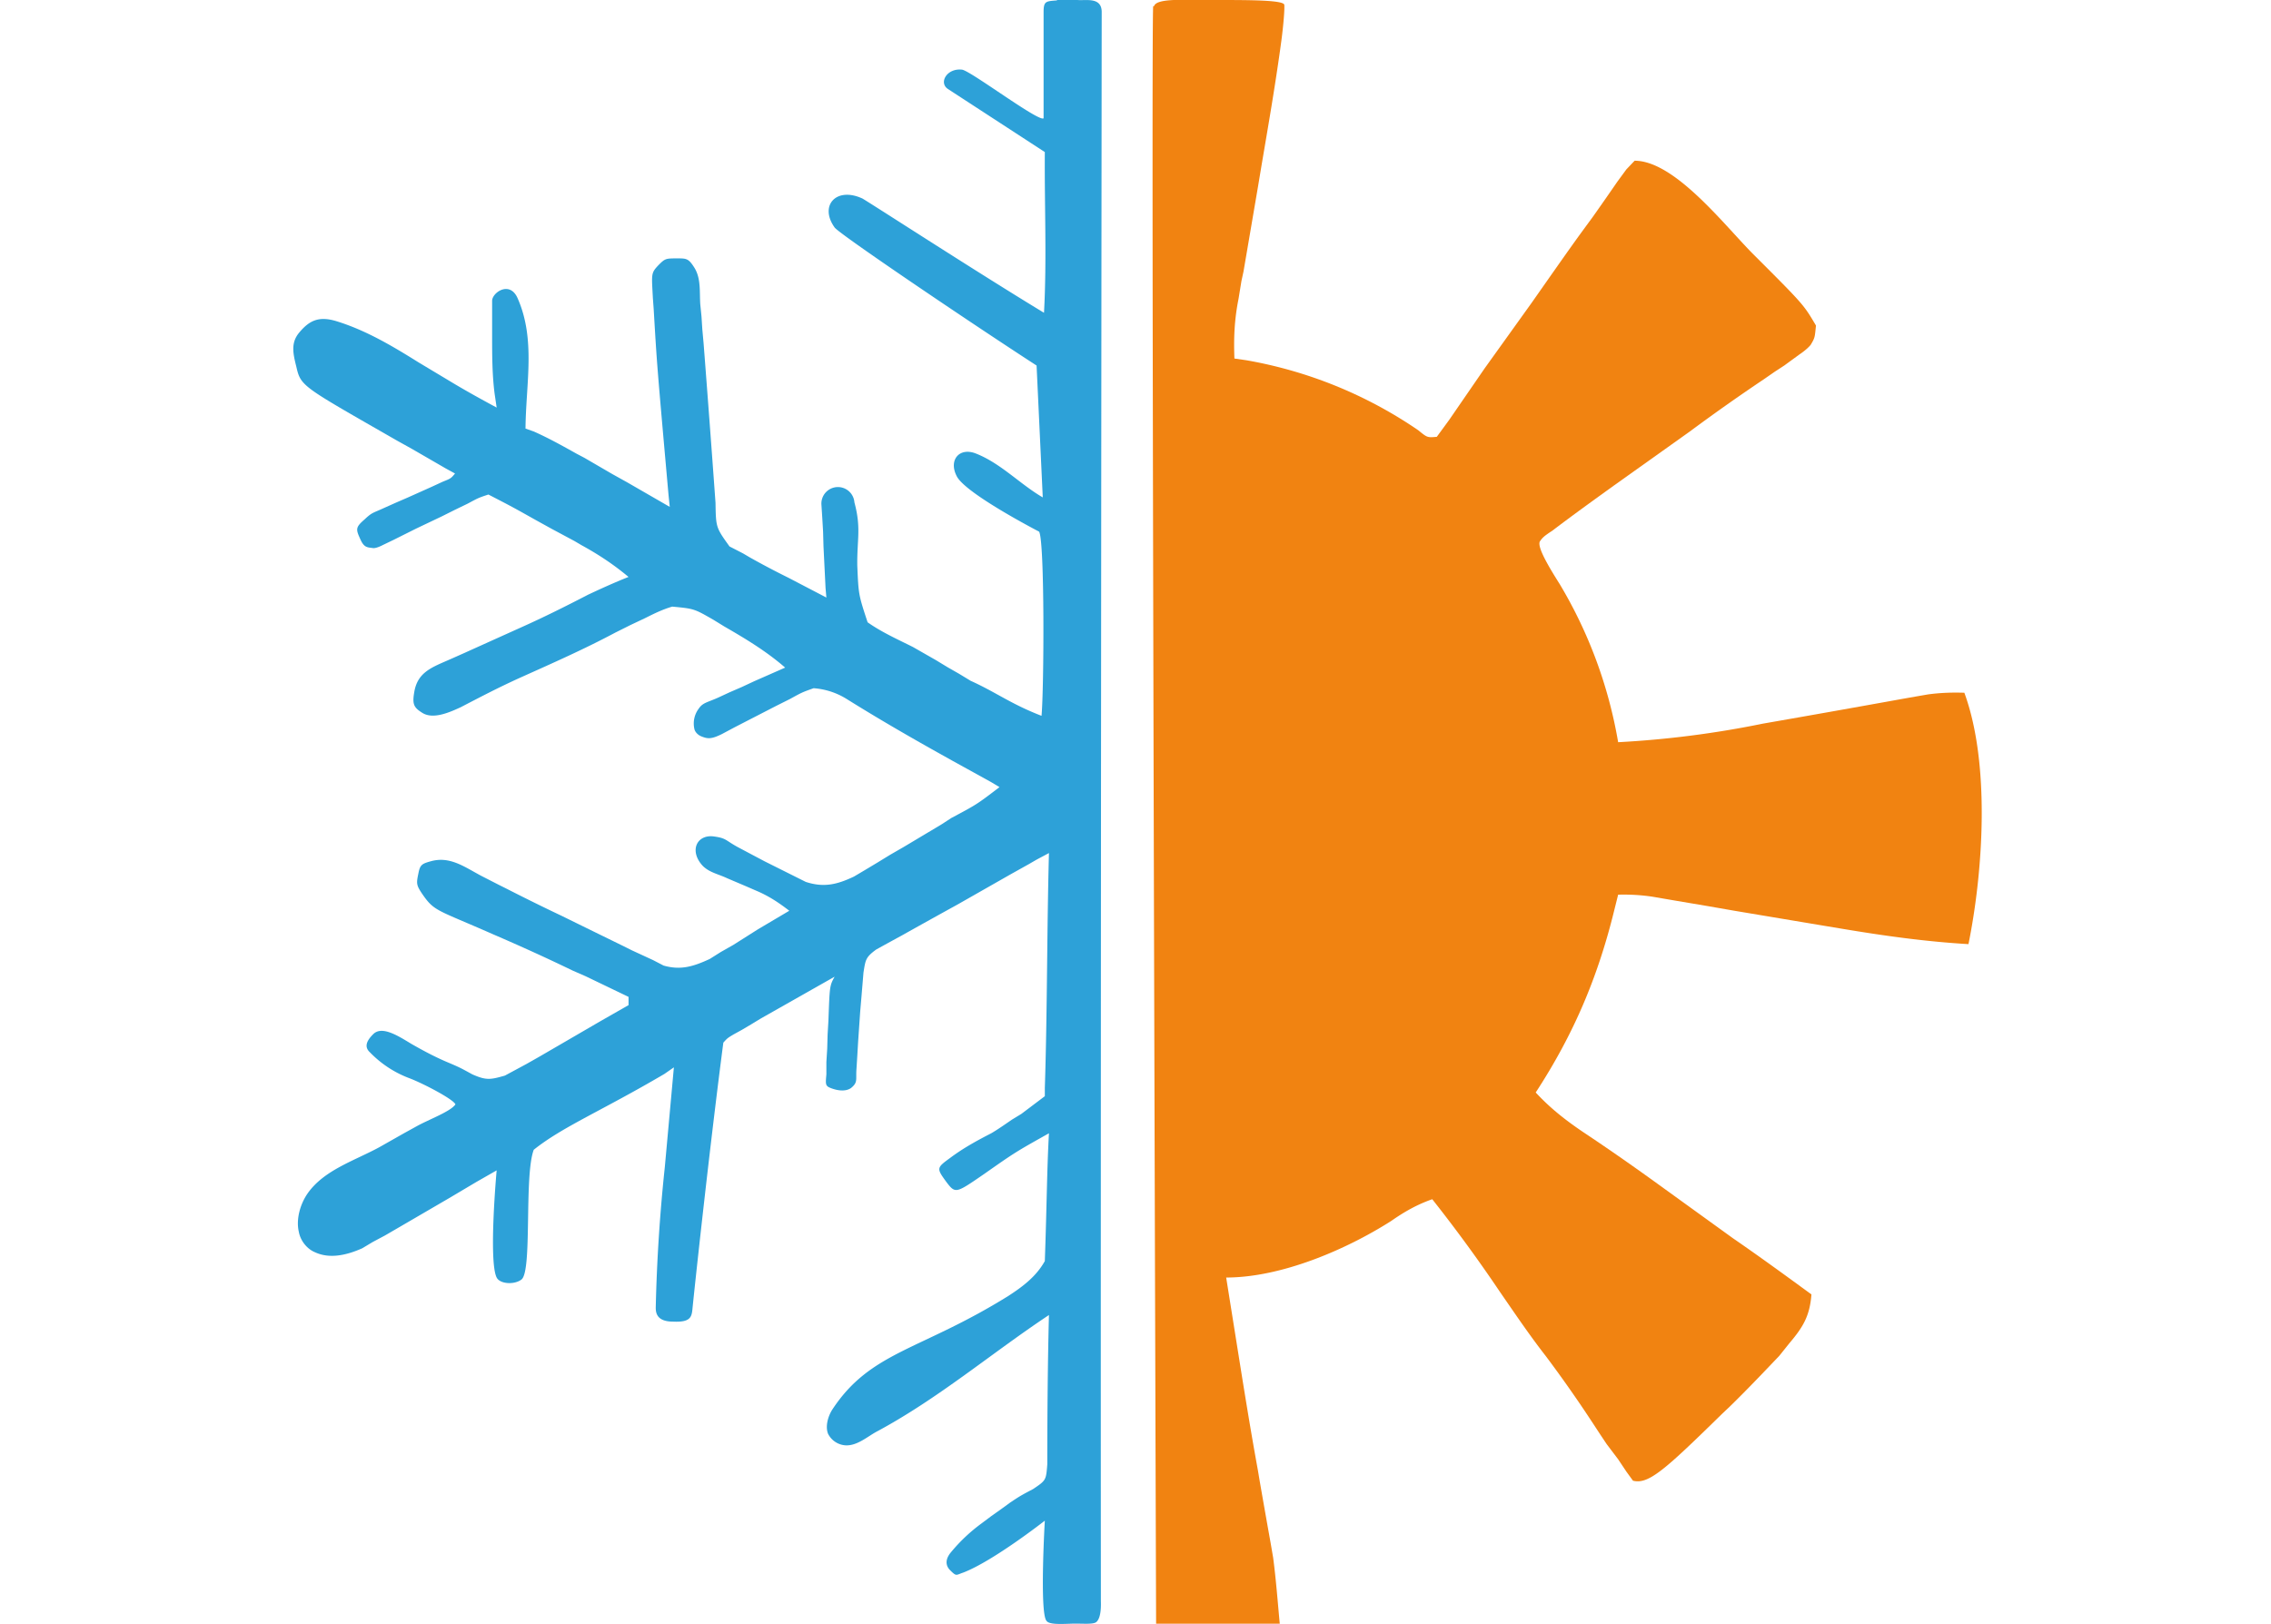 <svg xmlns="http://www.w3.org/2000/svg" viewBox="0 0 551 394"><path fill="#f18311" d="M280 1.5c.6-2 7.3-1.5 14.8-1.5 8.2 0 16.8 0 16.8 1.2.1 1.1-.2 4.8-.7 8.6l-.3 2.2c-1.3 9.3-2.9 18.6-4.5 28l-.9 5.4-3.5 20.5-.5 2.3-.7 4.3c-1 5-1.2 9.5-1 14.5l2.8.4a106 106 0 0 1 41.8 17c2.2 1.8 2.2 1.8 4.5 1.6l3-4.1 8.6-12.5 11.4-15.9c10.1-14.4 10.1-14.4 14.8-20.8a721.8 721.8 0 0 0 6-8.6l2.2-3 2-2.1c9.9 0 22.2 16.2 29.1 23 11.9 11.9 11.9 11.9 14.9 17-.3 2.8-.2 2.9-1.3 4.7-1 1.2-2.7 2.3-2.7 2.3l-3.7 2.7-2.3 1.5L428 92a465 465 0 0 0-18 12.7l-18.4 13.1c-5 3.6-10 7.2-15 11-2 1.3-2.4 1.7-3 2.6-.7 1.4 2.4 6.5 4.8 10.3a110.9 110.9 0 0 1 14.2 38.4 237.6 237.6 0 0 0 35.1-4.5 5243.7 5243.7 0 0 0 33.8-6l3.4-.6 2.9-.5c3-.4 5.8-.5 8.8-.4 6.3 17.2 4.6 43.2 1 61-10.3-.6-20.3-2-30.5-3.7l-4.8-.8-21.5-3.6-6.3-1.1-7.7-1.3-3.5-.6-3-.5a48 48 0 0 0-7.7-.4l-.9 3.6c-4 16.4-9.9 30.3-19.1 44.4 3.7 4 7.6 7 12.1 10 6 4 12 8.2 17.8 12.4l18 13c6.4 4.4 12.7 9 19 13.6-.4 5.2-2 7.9-5.4 11.9l-2.4 3c-4 4.2-7.9 8.3-12 12.3l-1.8 1.7c-13.8 13.5-17.9 17.3-21.7 16.3l-1.6-2.2-2-3-2.8-3.7-1.6-2.4-1.7-2.6A315 315 0 0 0 375 329c-3.9-5-7.4-10.2-11-15.4a363.4 363.4 0 0 0-16.5-22.6c-3.7 1.3-6.7 3-10 5.3-11 7-26.7 13.7-40 13.7l2.6 16.3.4 2.5c1.5 9.4 3 18.7 4.7 28l.4 2.4a2727.6 2727.6 0 0 0 2.7 15.3l.6 3.5c.7 5.3 1.1 10.7 1.6 16h-30s-1.3-391-.7-392.5z"/><path fill="#2da1d8" d="M256.5 0h4.9c2 .2 5.8-.8 5.9 2.8 0 2.7-.3 255.1-.2 385.7 0 .4.2 3.8-1 5-.7.8-3.5.4-6.2.5-2.8.1-5.4.2-6-.7-1.7-2-.4-24.3-.4-24.3s-12.5 9.8-19.8 12.6c-1.8.6-1.6 1-3.2-.6-.5-.5-1.7-2 .2-4.3a41 41 0 0 1 7.4-7l2.4-1.8 2.4-1.7 2.2-1.6c2.4-1.6 2.4-1.6 5.6-3.3 3.1-2.1 3.1-2.1 3.4-6 0-11.8.1-24.8.4-36.2-14 9.3-27 20.4-42 28.4-2.3 1.3-4.8 3.5-7.6 3.2a5.1 5.1 0 0 1-4-2.8c-.7-1.8 0-4.2 1-5.8 9.3-14.2 21.3-14.3 42.7-27.6 3.4-2.2 6.8-4.7 8.9-8.5.5-14.1.5-22 1-31-8.2 4.6-8.2 4.6-15.9 10-6.7 4.6-6.8 4.7-9 1.8-2.4-3.3-2.4-3.4.9-5.8 3.2-2.4 6.5-4.2 10-6 1.7-1 3.4-2.2 5-3.3l2.3-1.4 5.7-4.3v-2c.6-18.3.5-38.4 1-57l-3 1.6-1.9 1.1-4.3 2.4-13 7.4a1972.9 1972.9 0 0 0-13.5 7.5l-3.3 1.8-2.9 1.6c-2.6 1.9-2.6 2.5-3.1 5.6l-.5 6-.3 3.5-.5 7.3-.2 3.4-.2 3.2c-.2 2.6.4 3.2-1.3 4.6-1.4 1-3.5.6-5 0-1.3-.5-1.2-1-1-3.3v-3l.2-3.2.1-3.5.2-3.4c.3-8.4.3-8.4 1.5-10.6l-18 10.2-2.3 1.4-2.2 1.3-2 1.1c-1.5.9-1.5.9-2.5 2-3.5 26.8-7.2 61.5-7.5 64.7-.2 1.9-.5 3.2-4.7 3-4 0-4.2-2.2-4.2-3.4a408.2 408.2 0 0 1 2.2-34.1l2.2-24.2-2.3 1.6c-15.3 9-24.7 12.8-31.7 18.4-2.4 6.4-.3 29.6-3 31.5-1.7 1.3-5.2 1.1-6-.5-2-4 0-26 0-26l-4.9 2.8-6.4 3.8a19455 19455 0 0 1-12.7 7.4l-3.1 1.8-3 1.6-2.5 1.5c-3.8 1.7-7.9 2.6-11.4 1-2-.8-3.6-2.8-4-5-.7-3 .3-6.7 2.2-9.4 4-5.6 11.2-7.8 17.3-11.1l6-3.4 2.9-1.6c3.2-1.8 8.3-3.6 9.6-5.4-.3-1.1-7.2-4.8-11-6.3a26 26 0 0 1-9.7-6.3c-1.1-1-1.4-2.3.7-4.4 2.1-2.2 6 .3 9.3 2.3 2.8 1.6 5.4 3 8.4 4.3 3.3 1.4 3.3 1.4 6.4 3.1 3.4 1.5 4.4 1.3 7.9.3l5.2-2.8 3-1.7 3.1-1.8 3.1-1.8 8.6-5 7-4v-2l-10.4-5-3.2-1.4c-6.4-3.1-12.8-6-19.3-8.8-13.6-6-14.2-5.5-17.1-9.7-1.5-2.2-1.5-2.6-1-5 .4-2.1.8-2.4 3-3 4.6-1.3 8.1 1.3 12.2 3.5l4.3 2.2 2.2 1.1a511 511 0 0 0 10.9 5.4l2.1 1a6755.8 6755.8 0 0 0 15.1 7.4l2 1 5.2 2.4 2.5 1.3c4.2 1.2 7.3.2 11.2-1.6l2.7-1.7 3-1.7 3-1.9 3-1.9 7.6-4.5c-2.6-2-5-3.6-8.1-4.9l-2.3-1-4.7-2c-2.1-1-4.4-1.4-6-3.1-3.3-3.7-1.2-7.7 3-7 2.8.4 2.6.9 5.5 2.5l3.2 1.7 3.4 1.8 6.8 3.4 3.2 1.6c4.3 1.4 7.5.7 11.7-1.3l2.7-1.6 3-1.8 3.1-1.9 3.3-1.9 9.2-5.5 2.3-1.5c6.2-3.3 6.2-3.3 11.7-7.5l-2-1.2-9.6-5.3-3.4-1.9c-7.5-4.2-14.9-8.5-22.1-13a17.5 17.5 0 0 0-8-2.6c-2.8 1-2.8 1-5.7 2.6l-3.4 1.7-6.8 3.5-3.3 1.7-3 1.6c-2.6 1.3-3.5 1.2-5 .6-.8-.3-1.5-1-1.7-1.7a6 6 0 0 1 1-5c1-1.5 2-1.5 4.7-2.7l2.8-1.3 3-1.3 3-1.4 7.5-3.3c-4.6-4-9.6-7-14.8-10l-2.6-1.6c-4.7-2.7-4.7-2.7-10-3.2-2.4.7-4.4 1.7-6.6 2.8l-3.6 1.7-3.6 1.8c-7.5 4-15.2 7.4-23 10.9-5.3 2.4-9.3 4.5-14.5 7.2-2.8 1.3-6.7 3-9.3 1.4-2.1-1.3-2.5-2.1-2-5 .8-5 4.4-6.1 8.9-8.1l3.6-1.6a18240.6 18240.6 0 0 1 13.3-6c5.6-2.5 11-5.2 16.4-8 3.2-1.5 6.5-3 9.8-4.3-3.6-3-7.2-5.4-11.4-7.7l-1.7-1-5.6-3-3.8-2.1c-5.7-3.2-5.7-3.2-11.5-6.2-2.4.8-2.4.8-5 2.2l-3.1 1.5-3.2 1.6-6.3 3-2.8 1.4-2.6 1.3-2.7 1.3s-1.5.8-2.3.7c-1.2-.2-2.1 0-3-2-1.2-2.6-1.3-3 1-5 1.8-1.7 2-1.5 4.6-2.7L96 122l3-1.3 5.8-2.6 2.6-1.2c2-.8 2-.8 3-2l-2.2-1.2-8.3-4.8-3.6-2C73.3 93.7 73 93.8 71.9 89c-.8-3.2-1.4-5.8.7-8.3 2.5-3 4.8-4 8.9-2.8 7.2 2.2 13.6 6 20 10l5 3 2.5 1.5c3.8 2.3 7.6 4.4 11.5 6.5l-.5-3.4c-.6-4.7-.6-9.4-.6-14.1V73c0-2 4.3-5 6.2-.6 4.4 10 2 20.6 1.9 31.6l2 .7c3.6 1.6 7 3.5 10.4 5.4l1.9 1 6.7 3.9 3.6 2 10.4 6-.3-2.9c-2.8-31.5-2.8-31.5-3.6-45.1l-.2-2.7c-.3-5.9-.5-6 1.4-8 1.5-1.5 1.7-1.6 4.2-1.6s3-.1 4.5 2.3c1.6 2.6 1.2 5.8 1.4 8.8l.3 3 .2 3.1.3 3.3a7313.1 7313.1 0 0 1 2.9 38.8c.1 6 .1 6 3.4 10.6l3.3 1.7 1.7 1a198 198 0 0 0 9.3 4.9l9.2 4.8-.2-2.3-.5-10.1-.1-3.6-.2-3.4-.2-3.1a4 4 0 0 1 8-.6c1.7 6.3.6 9 .7 15.4.3 7 .3 7 2.5 13.7 3.4 2.4 7.2 4.1 11 6l5.6 3.2 2.8 1.7 2.8 1.6 2.8 1.7c6.2 2.8 9.7 5.6 17.2 8.5.6-6.3.8-42.6-.6-44.7 0 0-18-9.3-20-13.5-2-3.9.7-7.1 4.8-5.4 6 2.4 10.6 7.4 16.1 10.6l-1.5-32c-16.5-10.7-48-32-49-33.5-3.8-5.3.4-10 6.8-7 4.1 2.5 28 18 44 27.7.7-12.8.1-26 .2-39L230 21.6c-2.3-1.5-.3-5.1 3.4-4.7 2 .2 18.7 12.8 19.8 11.8V3c0-2.7.5-2.7 3.2-2.9 1.4 0 0 0 0 0z"/></svg>